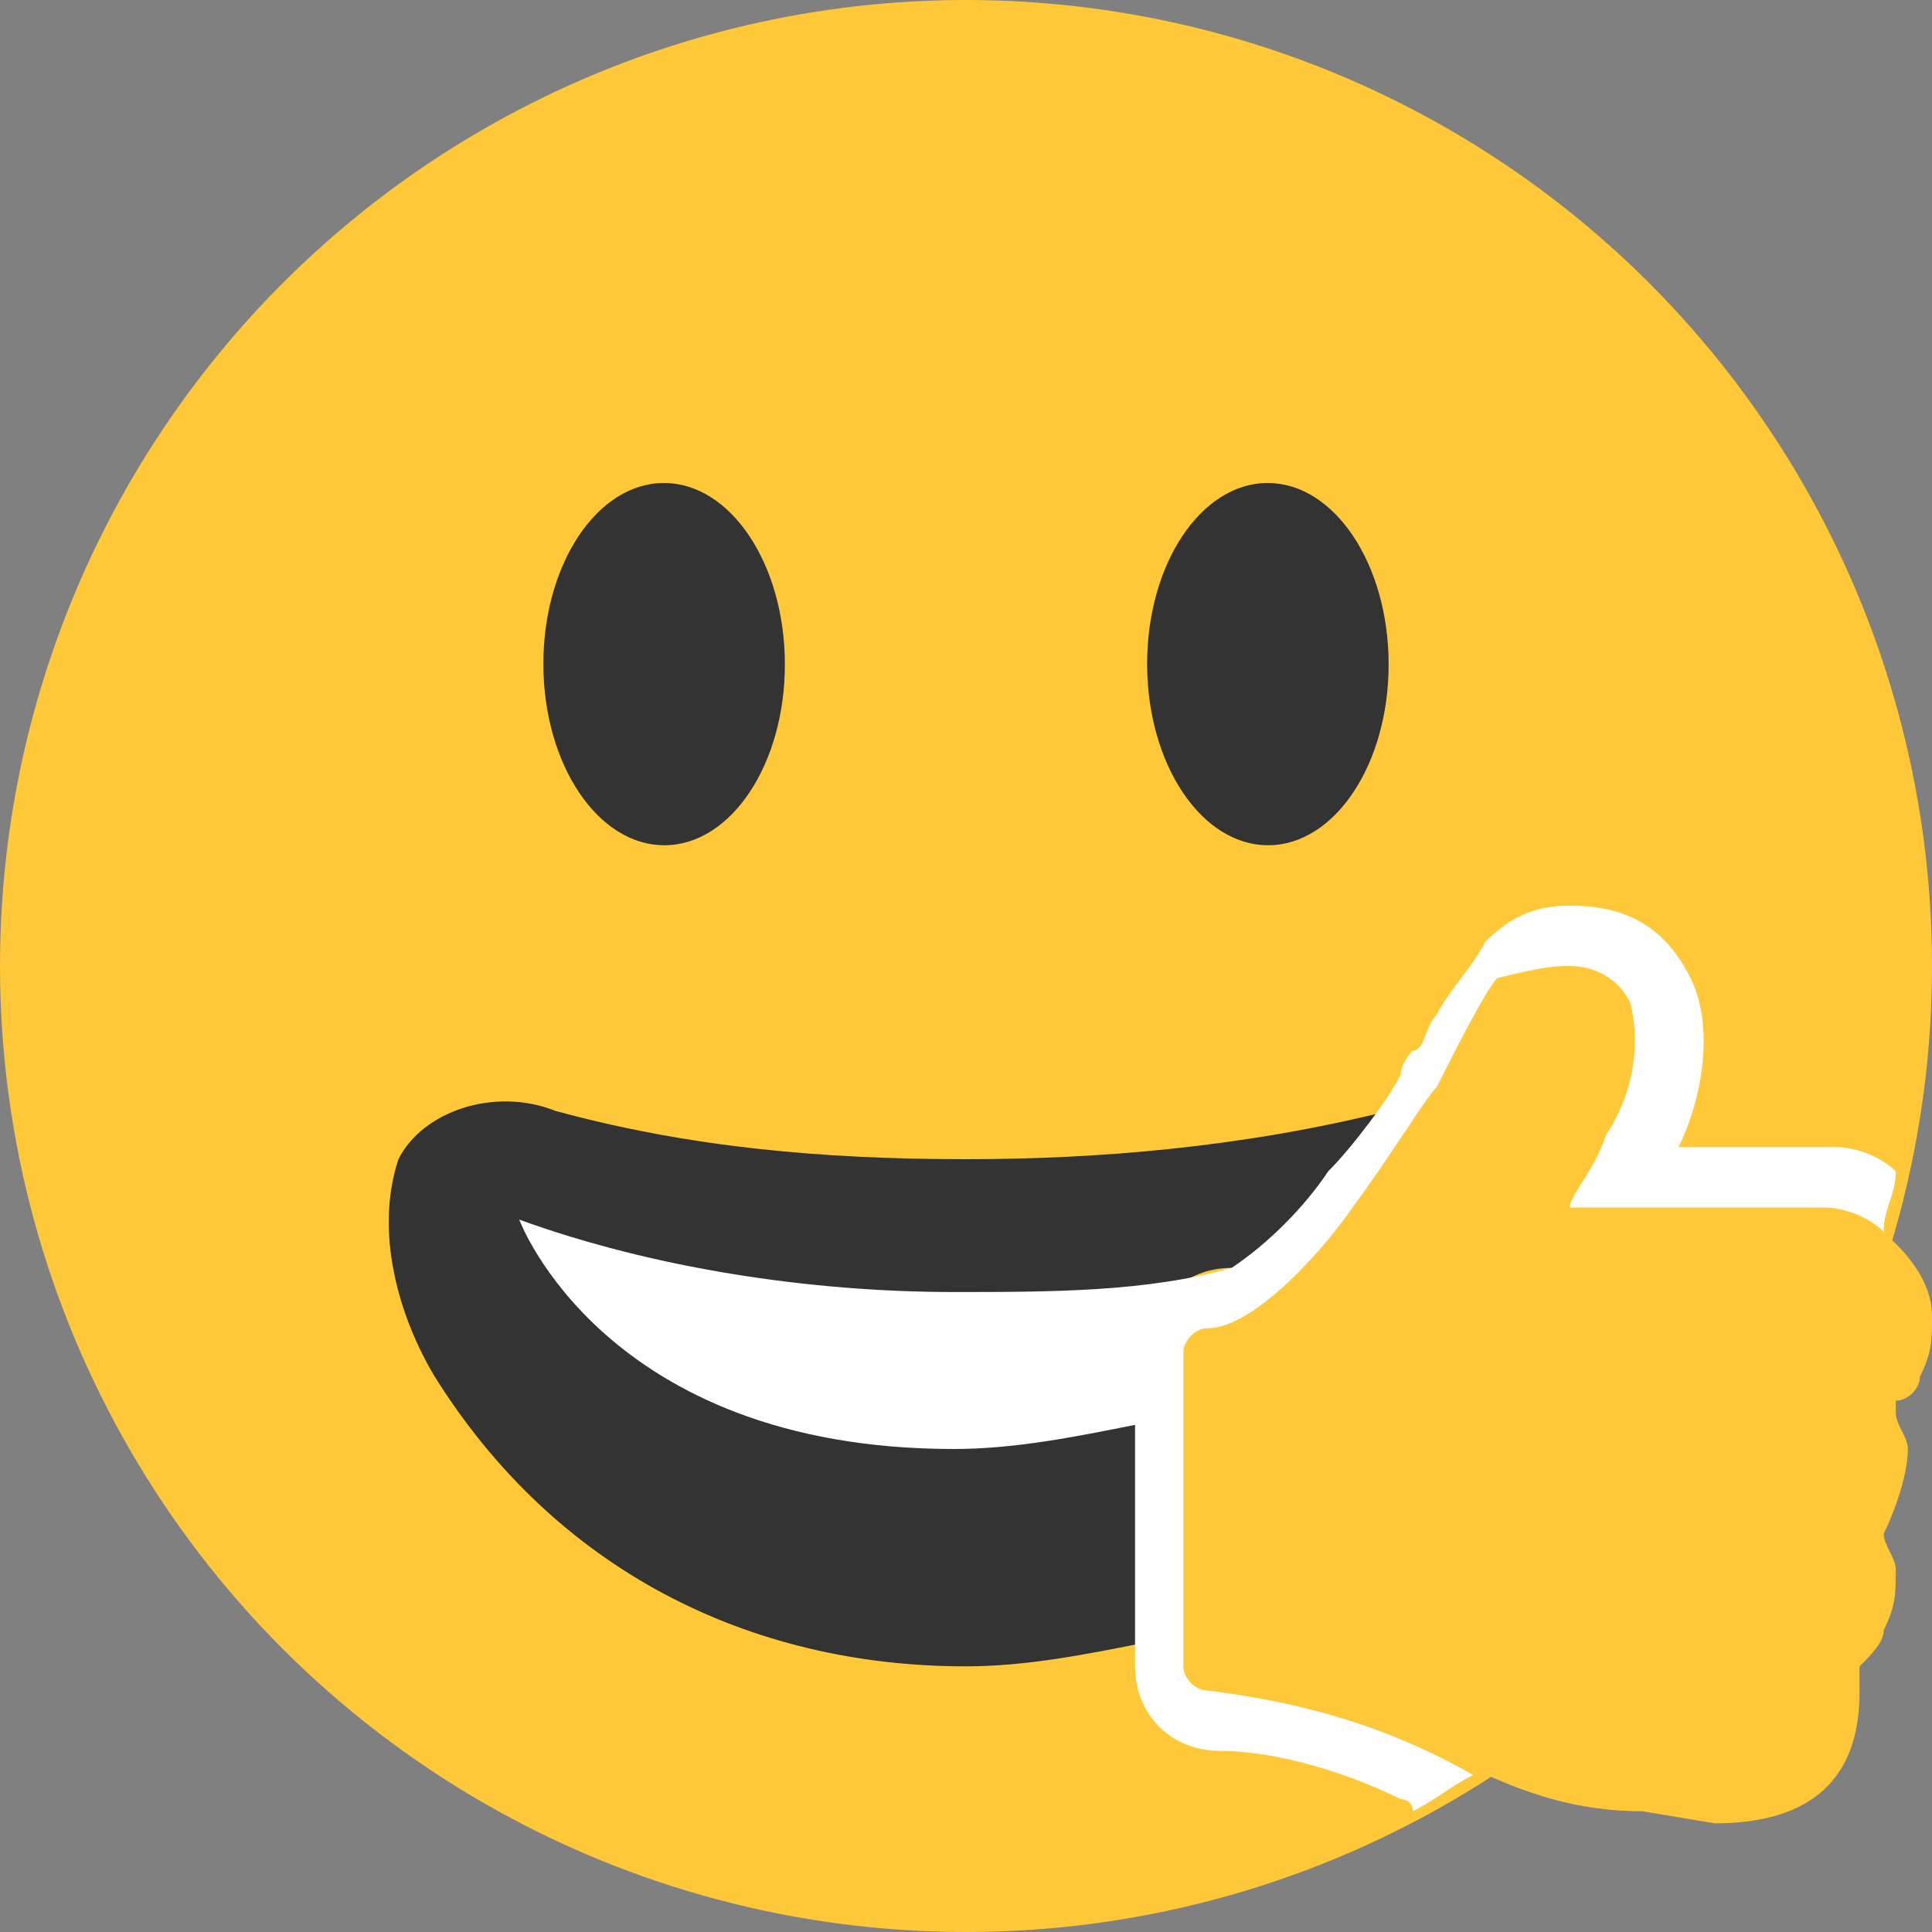 <?xml version="1.0" encoding="utf-8"?>
<!-- Generator: Adobe Illustrator 21.0.2, SVG Export Plug-In . SVG Version: 6.00 Build 0)  -->
<svg version="1.1" id="Layer_1" xmlns="http://www.w3.org/2000/svg" xmlns:xlink="http://www.w3.org/1999/xlink" x="0px" y="0px"
	 viewBox="0 0 16 16" style="enable-background:new 0 0 16 16;" xml:space="preserve">
<rect x="0" y="0" width="16" height="16" fill="#808080" stroke="none"/>
<style type="text/css">
	.st0{fill:#FFC838;}
	.st1{fill:#333333;}
	.st2{fill:#FFFFFF;}
</style>
<title>Compent-Uintra_icons_great</title>
<g id="Layer_2">
	<g id="great">
		
			<ellipse transform="matrix(1 -1.902928e-03 1.902928e-03 1 -1.520897e-02 1.523793e-02)" class="st0" cx="8" cy="8" rx="8" ry="8"/>
		<path class="st1" d="M9.5,11.2c0-0.4,0.3-0.7,0.7-0.7c0.1,0,0.4-0.2,0.9-0.8c0.1-0.2,0.2-0.3,0.4-0.5C10.3,9.5,9.1,9.6,8,9.6
			c-1.2,0-2.3-0.1-3.4-0.4C4.1,9,3.5,9.2,3.3,9.6c-0.2,0.6,0,1.3,0.3,1.8C4.6,13,6.2,13.8,8,13.8h0c0.5,0,1-0.1,1.5-0.2L9.5,11.2z"
			/>
		
			<ellipse transform="matrix(1 -1.902928e-03 1.902928e-03 1 -1.047608e-02 1.047609e-02)" class="st1" cx="5.5" cy="5.5" rx="1" ry="1.5"/>
		
			<ellipse transform="matrix(1 -1.902928e-03 1.902928e-03 1 -1.044711e-02 1.999073e-02)" class="st1" cx="10.5" cy="5.5" rx="1" ry="1.5"/>
		<path class="st0" d="M13.6,15c-1.4,0-2-1-3.4-1c-0.1,0-0.2-0.1-0.2-0.2l0-2.6c0-0.1,0.1-0.2,0.2-0.2c0.4,0,1-0.7,1.2-1
			c0.3-0.4,0.6-0.9,0.7-1c0.1-0.2,0.4-0.8,0.5-0.9C12.8,8,12.9,8,13,8c0.2,0,0.4,0.1,0.5,0.3c0.1,0.4,0,0.8-0.2,1.1
			C13.2,9.7,13,9.9,13,10l2.1,0c0.2,0,0.4,0.1,0.6,0.3c0.2,0.2,0.3,0.4,0.3,0.6c0,0.2,0,0.3-0.1,0.5c0,0.1-0.1,0.2-0.2,0.2
			c0,0,0,0.1,0,0.1c0,0.1,0.1,0.2,0.1,0.3c0,0.2-0.1,0.5-0.2,0.7c0,0.1,0.1,0.2,0.1,0.3c0,0.2,0,0.3-0.1,0.5c0,0.1-0.1,0.2-0.2,0.3
			c0,0.1,0,0.1,0,0.2c0,0.4-0.1,1.1-1.2,1.1L13.6,15z"/>
		<path class="st2" d="M15.2,9.5l-1.3,0c0.2-0.4,0.3-1,0.1-1.4c-0.2-0.4-0.5-0.6-1-0.6c-0.3,0-0.5,0.1-0.7,0.3
			C12.2,8,12,8.2,11.9,8.4c-0.1,0.1-0.1,0.3-0.2,0.3c0,0-0.1,0.1-0.1,0.2c-0.1,0.2-0.4,0.6-0.6,0.8c-0.2,0.3-0.5,0.6-0.8,0.8
			c-0.7,0.2-1.5,0.2-2.3,0.2c-1.2,0-2.5-0.2-3.6-0.6c0,0,0.7,1.9,3.6,1.9c0.5,0,1-0.1,1.5-0.2l0,2c0,0.4,0.3,0.7,0.7,0.7
			c0.5,0,1.1,0.2,1.5,0.4c0,0,0.1,0,0.1,0.1c0.2-0.1,0.3-0.2,0.5-0.3c-0.7-0.4-1.4-0.6-2.2-0.7c-0.1,0-0.2-0.1-0.2-0.2l0-2.6
			c0-0.1,0.1-0.2,0.2-0.2c0.4,0,1-0.7,1.2-1c0.3-0.4,0.6-0.9,0.7-1c0.1-0.2,0.4-0.8,0.5-0.9C12.8,8,12.9,8,13,8
			c0.2,0,0.4,0.1,0.5,0.3c0.1,0.4,0,0.8-0.2,1.1C13.2,9.7,13,9.9,13,10l2.1,0l0,0c0.2,0,0.4,0.1,0.5,0.2c0-0.2,0.1-0.3,0.1-0.5
			C15.6,9.6,15.4,9.5,15.2,9.5z"/>
	</g>
</g>
</svg>
